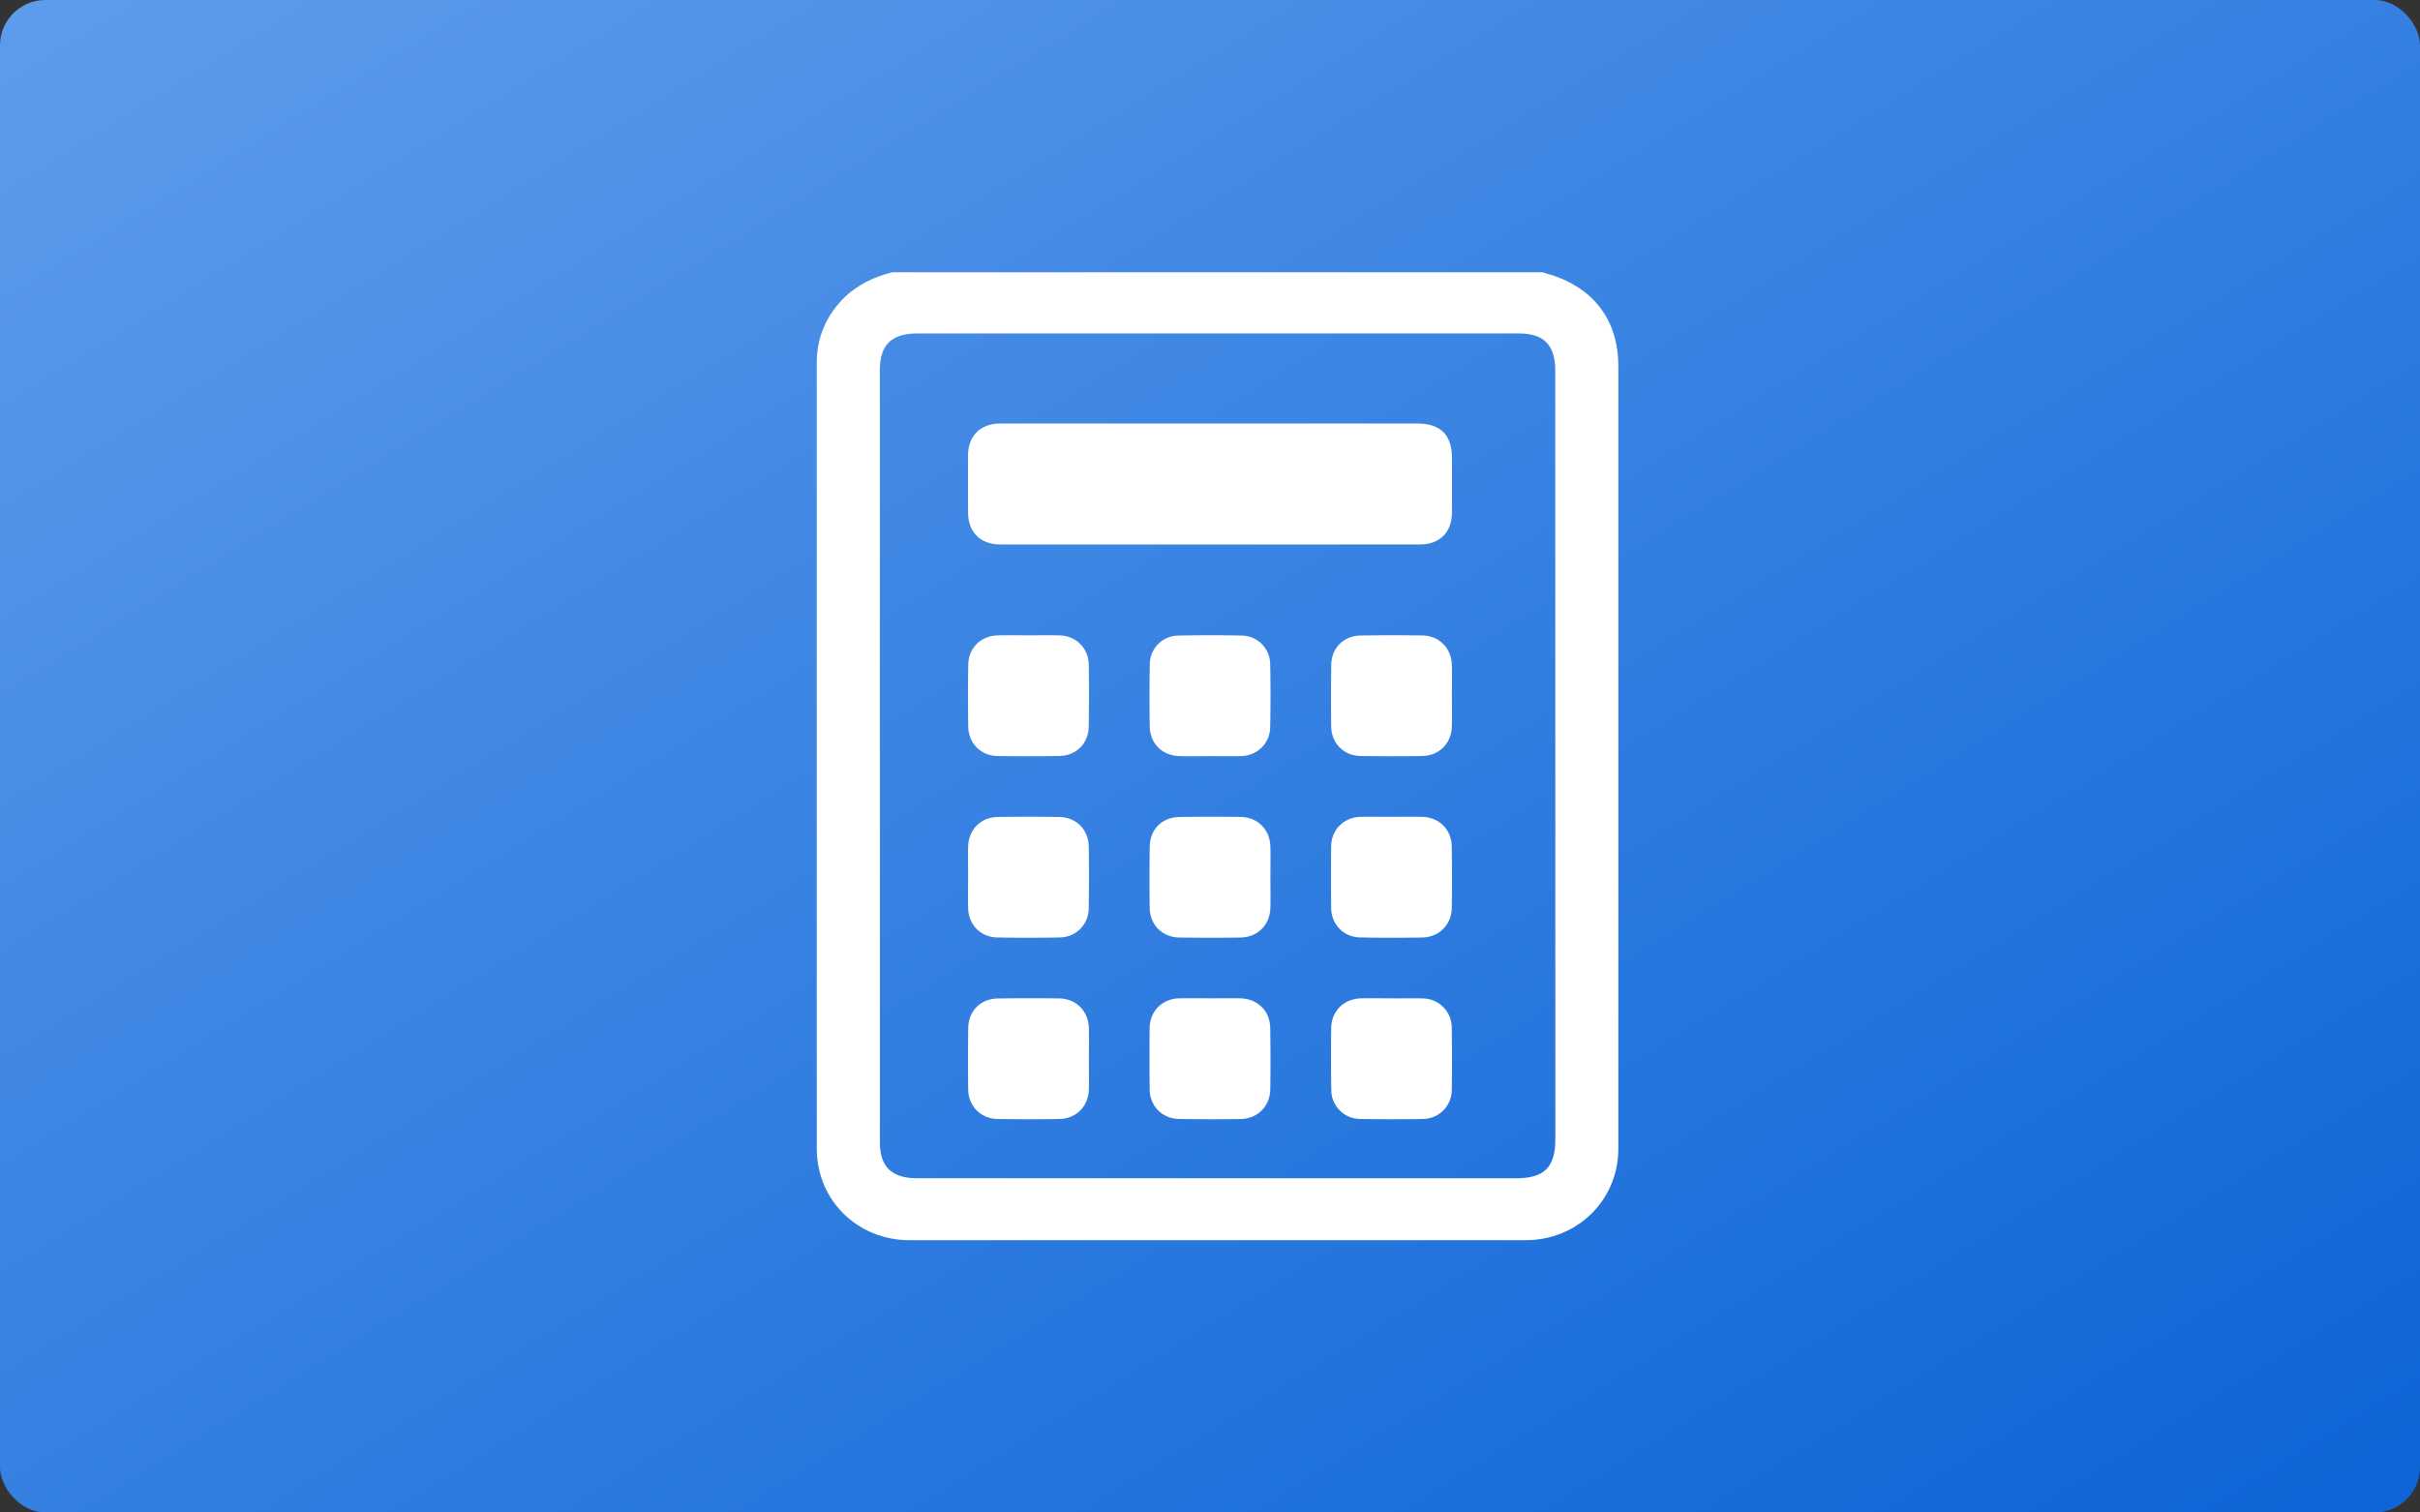 <svg xmlns="http://www.w3.org/2000/svg" width="160" height="100" viewBox="0 0 160 100">
    <rect x="0" y="0" width="160" height="100" fill="#333333" stroke="none"/>
    <defs>
        <linearGradient id="a" x1=".55%" x2="97.802%" y1=".55%" y2="97.802%">
            <stop offset="0%" stop-color="#5D9CEC"/>
            <stop offset="100%" stop-color="#0E65D7"/>
        </linearGradient>
    </defs>
    <g fill="none" fill-rule="evenodd">
        <rect width="160" height="100" fill="url(#a)" rx="3"/>
        <path d="M48 18h64v64H48z"/>
        <path fill="#FFF" d="M58.17 49.93h.004v25.602c0 1.603.785 2.368 2.43 2.368 13.2.003 26.401.004 39.603.005 1.886 0 2.624-.723 2.624-2.567v-21.67c0-9.72.002-19.44-.003-29.16 0-1.698-.757-2.461-2.4-2.461-13.266-.002-26.53-.002-39.796 0-1.683 0-2.46.759-2.46 2.406-.002 8.491-.001 16.984-.001 25.477M59.01 18h42.98c.08.027.158.058.24.079 3.055.838 4.767 3.026 4.767 6.123.002 17.254.003 34.507 0 51.762-.002 3.374-2.698 6.03-6.123 6.032-13.583.005-27.165.005-40.747 0-3.438-.001-6.118-2.647-6.124-6.029-.006-3.704-.003-7.41-.003-11.113 0-13.634.003-27.266 0-40.899 0-1.247.354-2.376 1.073-3.4.963-1.372 2.32-2.157 3.937-2.555"/>
        <path fill="#FFF" d="M79.935 28.001c4.587 0 9.174-.003 13.762.001 1.565.002 2.306.76 2.302 2.329-.003 1.193.007 2.387-.005 3.58-.012 1.285-.807 2.084-2.104 2.085-9.258.005-18.516.005-27.773 0-1.286-.001-2.102-.816-2.11-2.08a315.705 315.705 0 0 1-.002-3.827c.007-1.267.826-2.084 2.105-2.086 4.608-.005 9.217-.002 13.825-.002M91.992 54.004c.677 0 1.354-.01 2.032.003 1.11.02 1.94.833 1.958 1.95.021 1.355.025 2.71.003 4.066-.016 1.116-.84 1.944-1.956 1.961-1.374.022-2.75.023-4.124-.006-1.076-.022-1.883-.865-1.894-1.95-.014-1.354-.014-2.709-.001-4.064.01-1.105.847-1.94 1.95-1.958.677-.012 1.355-.002 2.032-.002M80.06 66.004c.636 0 1.272-.007 1.908.002 1.161.014 1.996.81 2.014 1.957.021 1.356.025 2.71.003 4.066-.018 1.116-.844 1.94-1.961 1.957-1.355.021-2.709.017-4.063-.004-1.117-.017-1.939-.848-1.95-1.958-.014-1.355-.015-2.71-.002-4.065.012-1.104.852-1.936 1.957-1.953.697-.012 1.396-.002 2.093-.002M92 66.01c.698 0 1.396-.016 2.093.004a1.931 1.931 0 0 1 1.89 1.891c.023 1.395.023 2.791.001 4.187a1.926 1.926 0 0 1-1.89 1.892c-1.394.022-2.79.021-4.184-.002a1.92 1.92 0 0 1-1.89-1.888 127.72 127.72 0 0 1-.006-4.125c.017-1.119.838-1.93 1.956-1.96.676-.018 1.354-.003 2.03-.003v.004zM68.037 42.006c.677 0 1.354-.016 2.03.004 1.082.034 1.9.845 1.917 1.931.022 1.375.022 2.75-.005 4.125-.02 1.093-.828 1.896-1.925 1.915-1.373.023-2.748.026-4.121.003-1.08-.018-1.898-.845-1.916-1.931a119.85 119.85 0 0 1 .001-4.124c.02-1.087.838-1.887 1.927-1.919.697-.02 1.395-.004 2.092-.004M80 49.994c-.677 0-1.354.016-2.03-.004-1.126-.033-1.935-.83-1.953-1.955-.023-1.374-.023-2.75.003-4.124a1.906 1.906 0 0 1 1.887-1.89c1.394-.027 2.789-.029 4.182 0a1.899 1.899 0 0 1 1.89 1.887c.03 1.394.027 2.79 0 4.186-.02 1.046-.843 1.857-1.889 1.893-.695.024-1.393.005-2.09.005v.002zM95.994 46.002c0 .677.015 1.354-.003 2.03-.032 1.12-.838 1.934-1.962 1.952-1.354.022-2.71.021-4.063 0-1.121-.018-1.94-.84-1.954-1.959-.017-1.353-.016-2.707.005-4.06.017-1.132.82-1.931 1.955-1.948 1.354-.02 2.71-.023 4.064-.003 1.116.015 1.926.837 1.955 1.958.018.676.003 1.353.003 2.03M64.008 57.937c-.001-.656-.014-1.313.002-1.968.028-1.12.835-1.937 1.956-1.953 1.354-.02 2.709-.022 4.063 0 1.125.02 1.935.827 1.954 1.952.022 1.374.024 2.748-.003 4.121a1.915 1.915 0 0 1-1.891 1.89c-1.395.027-2.79.03-4.185 0-1.057-.023-1.853-.834-1.891-1.89-.026-.716-.005-1.435-.005-2.152M83.994 58.004c0 .677.015 1.354-.003 2.03-.032 1.12-.84 1.933-1.964 1.95a130.4 130.4 0 0 1-4.064 0c-1.12-.018-1.936-.84-1.95-1.961-.018-1.353-.017-2.707.004-4.062.017-1.13.821-1.928 1.957-1.945 1.355-.02 2.71-.022 4.064-.003 1.115.016 1.925.84 1.953 1.96.018.677.003 1.354.003 2.031M71.994 70c0 .677.015 1.354-.003 2.03-.031 1.122-.837 1.936-1.96 1.954-1.354.022-2.71.021-4.063 0-1.121-.018-1.94-.839-1.955-1.958a139.73 139.73 0 0 1 .004-4.06c.017-1.133.82-1.932 1.954-1.95 1.354-.02 2.71-.021 4.064-.003 1.117.016 1.927.836 1.956 1.957.018.676.003 1.353.003 2.03"/>
    </g>
</svg>
